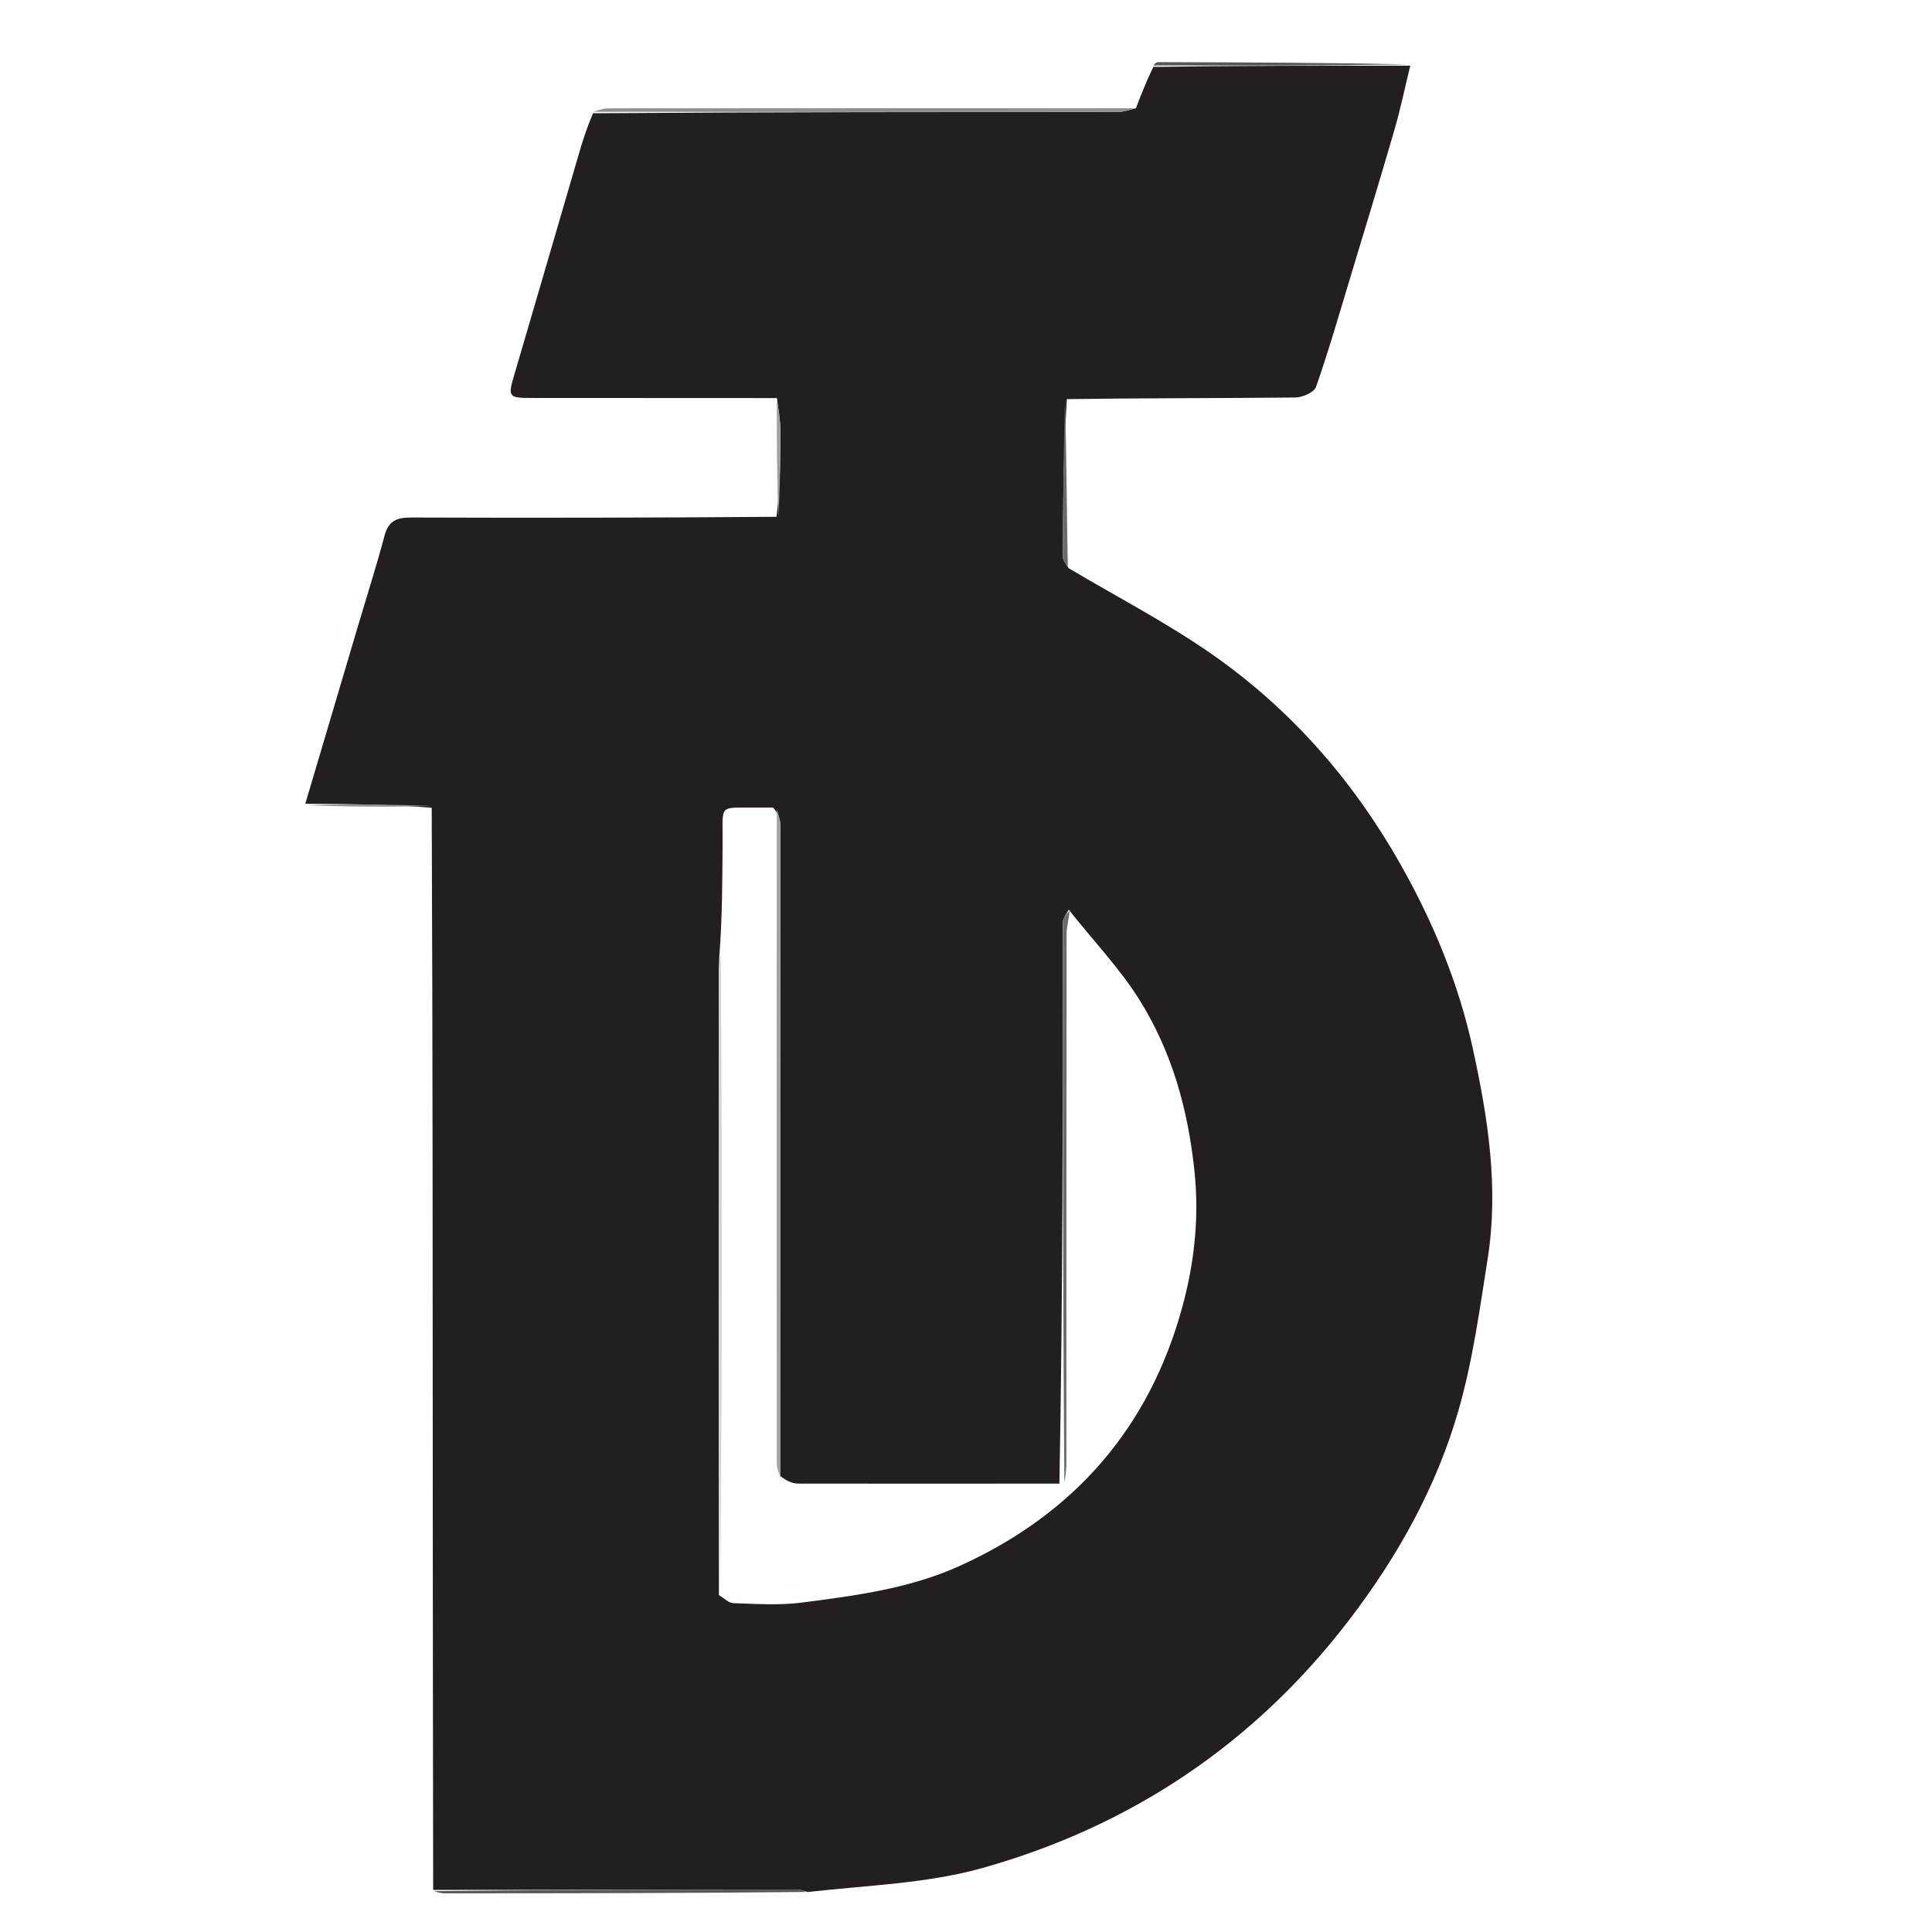 <svg version="1.1" id="Layer_1" xmlns="http://www.w3.org/2000/svg" xmlns:xlink="http://www.w3.org/1999/xlink" x="0px" y="0px"
	 width="100%" viewBox="0 0 500 500" enable-background="new 0 0 500 500" xml:space="preserve">
<path fill="none" opacity="0" stroke="none" 
	d="
M284,501 
	C189.333,501 95.167,501 1,501 
	C1,334.333 1,167.667 1,1 
	C167.667,1 334.333,1 501,1 
	C501,167.667 501,334.333 501,501 
	C428.833,501 356.667,501 284,501 
M111.988,209.864 
	C111.992,272.307 111.986,334.749 112.004,397.192 
	C112.013,427.83 112.068,458.468 112.639,489.731 
	C113.461,489.82 114.284,489.987 115.106,489.987 
	C146.373,489.983 177.641,489.963 209.68,489.97 
	C224.569,487.898 239.92,487.469 254.258,483.438 
	C292.75,472.615 324.676,451.225 349.148,419.26 
	C361.77,402.773 371.802,384.76 377.505,364.829 
	C381.156,352.072 382.967,338.747 385.031,325.587 
	C387.904,307.272 385.068,289.203 381.16,271.353 
	C377.456,254.435 370.898,238.587 362.328,223.473 
	C350.029,201.782 333.95,183.472 313.593,169.277 
	C301.809,161.06 288.937,154.4 276.134,146.177 
	C276.071,131.79 276.007,117.404 276.888,103.007 
	C296.326,103.004 315.765,103.077 335.201,102.878 
	C337.066,102.859 340.086,101.554 340.579,100.148 
	C343.799,90.965 346.498,81.598 349.314,72.275 
	C353.224,59.332 357.168,46.399 360.931,33.414 
	C362.499,28.006 363.639,22.474 364.463,16.324 
	C342.903,16.23 321.343,16.131 299.783,16.08 
	C299.223,16.079 298.663,16.61 297.95,17.651 
	C296.625,21.105 295.301,24.558 293.042,28.007 
	C247.92,28.004 202.797,27.993 157.675,28.036 
	C156.144,28.038 154.613,28.587 152.936,29.652 
	C151.916,32.957 150.853,36.249 149.882,39.569 
	C144.259,58.786 138.694,78.021 133.028,97.225 
	C131.457,102.546 131.634,102.986 137.123,102.993 
	C158.442,103.02 179.761,103.016 201.013,103.956 
	C201.036,113.962 201.059,123.968 200.135,133.99 
	C168.88,133.994 137.624,134.051 106.37,133.933 
	C102.691,133.919 100.531,134.785 99.519,138.618 
	C97.539,146.119 95.167,153.516 92.961,160.956 
	C88.309,176.641 83.659,192.326 79.423,208.775 
	C90.273,208.822 101.123,208.869 111.988,209.864 
z"/>
<path fill="#231F20" opacity="1" stroke="none" 
	d="
M112.102,489.106 
	C112.068,458.468 112.013,427.83 112.004,397.192 
	C111.986,334.749 111.992,272.307 111.726,209.051 
	C100.645,208.163 89.827,208.087 79.008,208.012 
	C83.659,192.326 88.309,176.641 92.961,160.956 
	C95.167,153.516 97.539,146.119 99.519,138.618 
	C100.531,134.785 102.691,133.919 106.37,133.933 
	C137.624,134.051 168.88,133.994 200.967,133.748 
	C201.866,126.036 202.018,118.565 201.954,111.096 
	C201.93,108.403 201.386,105.714 201.08,103.023 
	C179.761,103.016 158.442,103.02 137.123,102.993 
	C131.634,102.986 131.457,102.546 133.028,97.225 
	C138.694,78.021 144.259,58.786 149.882,39.569 
	C150.853,36.249 151.916,32.957 153.47,29.311 
	C199.135,28.981 244.266,29.002 289.398,28.962 
	C290.924,28.96 292.45,28.342 293.976,28.012 
	C295.301,24.558 296.625,21.105 298.486,17.307 
	C321.006,16.975 342.99,16.986 364.974,16.998 
	C363.639,22.474 362.499,28.006 360.931,33.414 
	C357.168,46.399 353.224,59.332 349.314,72.275 
	C346.498,81.598 343.799,90.965 340.579,100.148 
	C340.086,101.554 337.066,102.859 335.201,102.878 
	C315.765,103.077 296.326,103.004 276.104,103.293 
	C275.221,117.124 275.091,130.67 275.089,144.215 
	C275.089,145.157 276.044,146.098 276.555,147.04 
	C288.937,154.4 301.809,161.06 313.593,169.277 
	C333.95,183.472 350.029,201.782 362.328,223.473 
	C370.898,238.587 377.456,254.435 381.16,271.353 
	C385.068,289.203 387.904,307.272 385.031,325.587 
	C382.967,338.747 381.156,352.072 377.505,364.829 
	C371.802,384.76 361.77,402.773 349.148,419.26 
	C324.676,451.225 292.75,472.615 254.258,483.438 
	C239.92,487.469 224.569,487.898 209.019,489.65 
	C207.708,489.221 207.057,489.017 206.407,489.017 
	C174.972,489.035 143.537,489.072 112.102,489.106 
M186.158,247.508 
	C186.105,249.333 186.005,251.158 186.005,252.983 
	C185.998,305.986 186,358.989 186.056,412.808 
	C187.307,413.538 188.541,414.86 189.814,414.899 
	C195.723,415.081 201.719,415.499 207.544,414.745 
	C221.443,412.945 235.411,411.13 248.38,405.252 
	C277.939,391.856 297.422,369.588 305.968,338.292 
	C309.041,327.037 310.375,315.467 309.168,303.519 
	C307.539,287.395 303.355,272.199 294.783,258.585 
	C289.709,250.527 282.986,243.507 276.586,235.414 
	C276.057,236.525 275.067,237.636 275.066,238.748 
	C275.031,287.13 275.083,335.511 274.174,383.955 
	C251.662,383.97 229.15,384.006 206.638,383.953 
	C205.086,383.949 203.536,383.285 201.994,382 
	C201.995,325.868 202.005,269.735 201.96,213.602 
	C201.958,212.074 201.374,210.546 200.122,209.007 
	C198.794,209.005 197.466,208.987 196.138,209.002 
	C185.773,209.116 187.08,207.788 187.007,217.892 
	C186.937,227.641 186.951,237.39 186.158,247.508 
z"/>
<path fill="#908E8F" opacity="1" stroke="none" 
	d="
M293.509,28.009 
	C292.45,28.342 290.924,28.96 289.398,28.962 
	C244.266,29.002 199.135,28.981 153.543,28.926 
	C154.613,28.587 156.144,28.038 157.675,28.036 
	C202.797,27.993 247.92,28.004 293.509,28.009 
z"/>
<path fill="#585657" opacity="1" stroke="none" 
	d="
M112.37,489.418 
	C143.537,489.072 174.972,489.035 206.407,489.017 
	C207.057,489.017 207.708,489.221 208.633,489.637 
	C177.641,489.963 146.373,489.983 115.106,489.987 
	C114.284,489.987 113.461,489.82 112.37,489.418 
z"/>
<path fill="#575757" opacity="1" stroke="none" 
	d="
M364.718,16.661 
	C342.99,16.986 321.006,16.975 298.562,16.928 
	C298.663,16.61 299.223,16.079 299.783,16.08 
	C321.343,16.131 342.903,16.23 364.718,16.661 
z"/>
<path fill="#6C6A6B" opacity="1" stroke="none" 
	d="
M276.345,146.608 
	C276.044,146.098 275.089,145.157 275.089,144.215 
	C275.091,130.67 275.221,117.124 275.632,103.298 
	C276.007,117.404 276.071,131.79 276.345,146.608 
z"/>
<path fill="#928F90" opacity="1" stroke="none" 
	d="
M79.215,208.393 
	C89.827,208.087 100.645,208.163 111.718,208.577 
	C101.123,208.869 90.273,208.822 79.215,208.393 
z"/>
<path fill="#A1A0A1" opacity="1" stroke="none" 
	d="
M201.046,103.49 
	C201.386,105.714 201.93,108.403 201.954,111.096 
	C202.018,118.565 201.866,126.036 201.441,133.74 
	C201.059,123.968 201.036,113.962 201.046,103.49 
z"/>
<path fill="none" opacity="0" stroke="none" 
	d="
M201.984,382.928 
	C203.536,383.285 205.086,383.949 206.638,383.953 
	C229.15,384.006 251.662,383.97 274.969,383.661 
	C275.84,381.711 275.979,380.055 275.98,378.399 
	C275.995,332.797 275.985,287.196 276.043,241.595 
	C276.045,239.736 276.67,237.878 277.004,236.02 
	C282.986,243.507 289.709,250.527 294.783,258.585 
	C303.355,272.199 307.539,287.395 309.168,303.519 
	C310.375,315.467 309.041,327.037 305.968,338.292 
	C297.422,369.588 277.939,391.856 248.38,405.252 
	C235.411,411.13 221.443,412.945 207.544,414.745 
	C201.719,415.499 195.723,415.081 189.814,414.899 
	C188.541,414.86 187.307,413.538 186.452,412.264 
	C186.875,356.859 186.902,301.999 186.929,247.139 
	C186.951,237.39 186.937,227.641 187.007,217.892 
	C187.08,207.788 185.773,209.116 196.138,209.002 
	C197.466,208.987 198.794,209.005 200.564,209.479 
	C201.004,266.125 200.993,322.299 201.039,378.473 
	C201.04,379.958 201.655,381.443 201.984,382.928 
z"/>
<path fill="#A3A0A1" opacity="1" stroke="none" 
	d="
M201.989,382.464 
	C201.655,381.443 201.04,379.958 201.039,378.473 
	C200.993,322.299 201.004,266.125 201.034,209.485 
	C201.374,210.546 201.958,212.074 201.96,213.602 
	C202.005,269.735 201.995,325.868 201.989,382.464 
z"/>
<path fill="#D2D2D2" opacity="1" stroke="none" 
	d="
M186.543,247.323 
	C186.902,301.999 186.875,356.859 186.425,411.856 
	C186,358.989 185.998,305.986 186.005,252.983 
	C186.005,251.158 186.105,249.333 186.543,247.323 
z"/>
<path fill="#6C6A6B" opacity="1" stroke="none" 
	d="
M276.795,235.717 
	C276.67,237.878 276.045,239.736 276.043,241.595 
	C275.985,287.196 275.995,332.797 275.98,378.399 
	C275.979,380.055 275.84,381.711 275.445,383.63 
	C275.083,335.511 275.031,287.13 275.066,238.748 
	C275.067,237.636 276.057,236.525 276.795,235.717 
z"/>
</svg>
